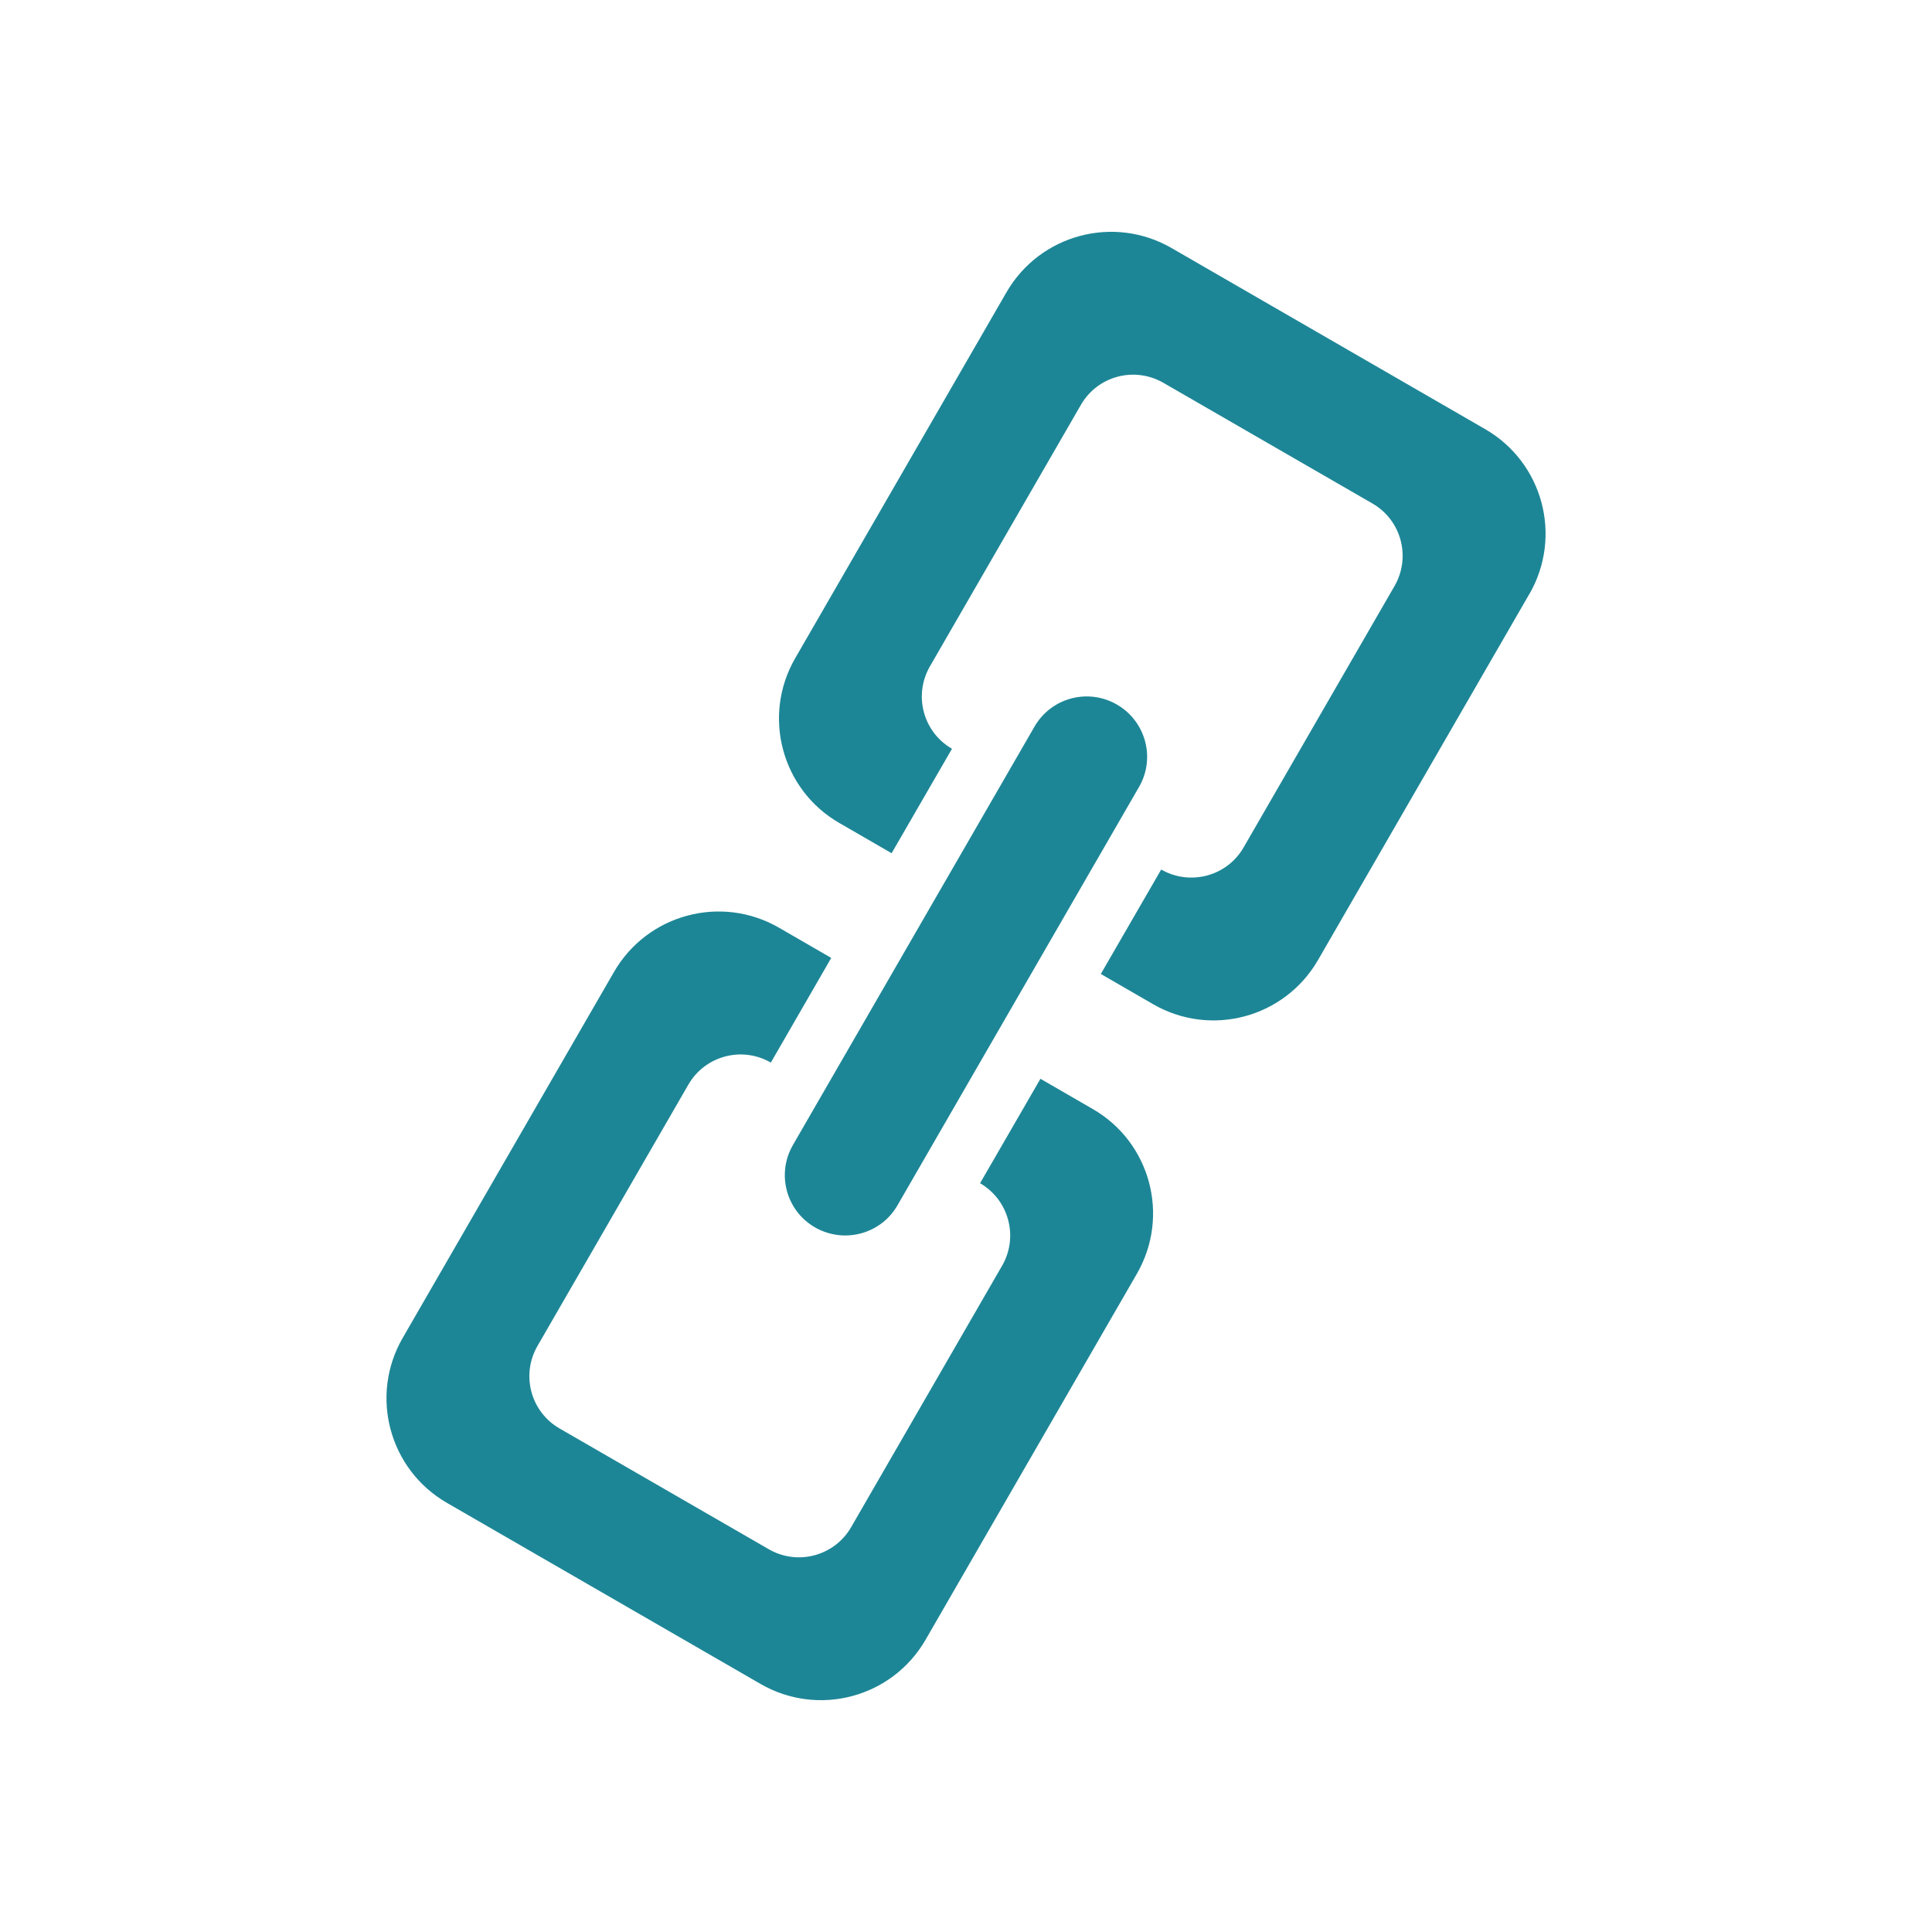 <svg xmlns="http://www.w3.org/2000/svg" width="32" height="32"><path fill="#1d8696" d="M25.33 9.84l-3.5 6.062c-.553.956-1.775 1.284-2.732.73l-.865-.5 1-1.73c.478.275 1.09.112 1.365-.366l2.5-4.33c.276-.48.112-1.09-.365-1.366l-3.465-2c-.48-.276-1.09-.112-1.365.366l-2.5 4.33c-.277.48-.113 1.09.365 1.366l-1 1.73-.865-.5c-.957-.55-1.285-1.774-.732-2.73l3.5-6.062c.554-.957 1.776-1.284 2.733-.732l5.195 3c.957.552 1.285 1.775.732 2.732zM13.5 20.33c-.48-.276-.643-.888-.366-1.366l4-6.928c.276-.48.888-.643 1.366-.366s.643.888.365 1.366l-4 6.928c-.275.478-.886.64-1.365.366zm-.732-2.73c-.48-.277-1.09-.113-1.366.364l-2.5 4.33c-.276.48-.112 1.09.366 1.366l3.465 2c.478.276 1.09.112 1.365-.366l2.5-4.33c.276-.478.112-1.09-.365-1.366l1-1.73.865.5c.957.55 1.285 1.773.732 2.73l-3.5 6.062c-.553.957-1.775 1.284-2.732.732l-5.196-3c-.957-.553-1.285-1.775-.732-2.732l3.5-6.062c.553-.957 1.776-1.285 2.733-.732l.865.5-1 1.733z"/></svg>